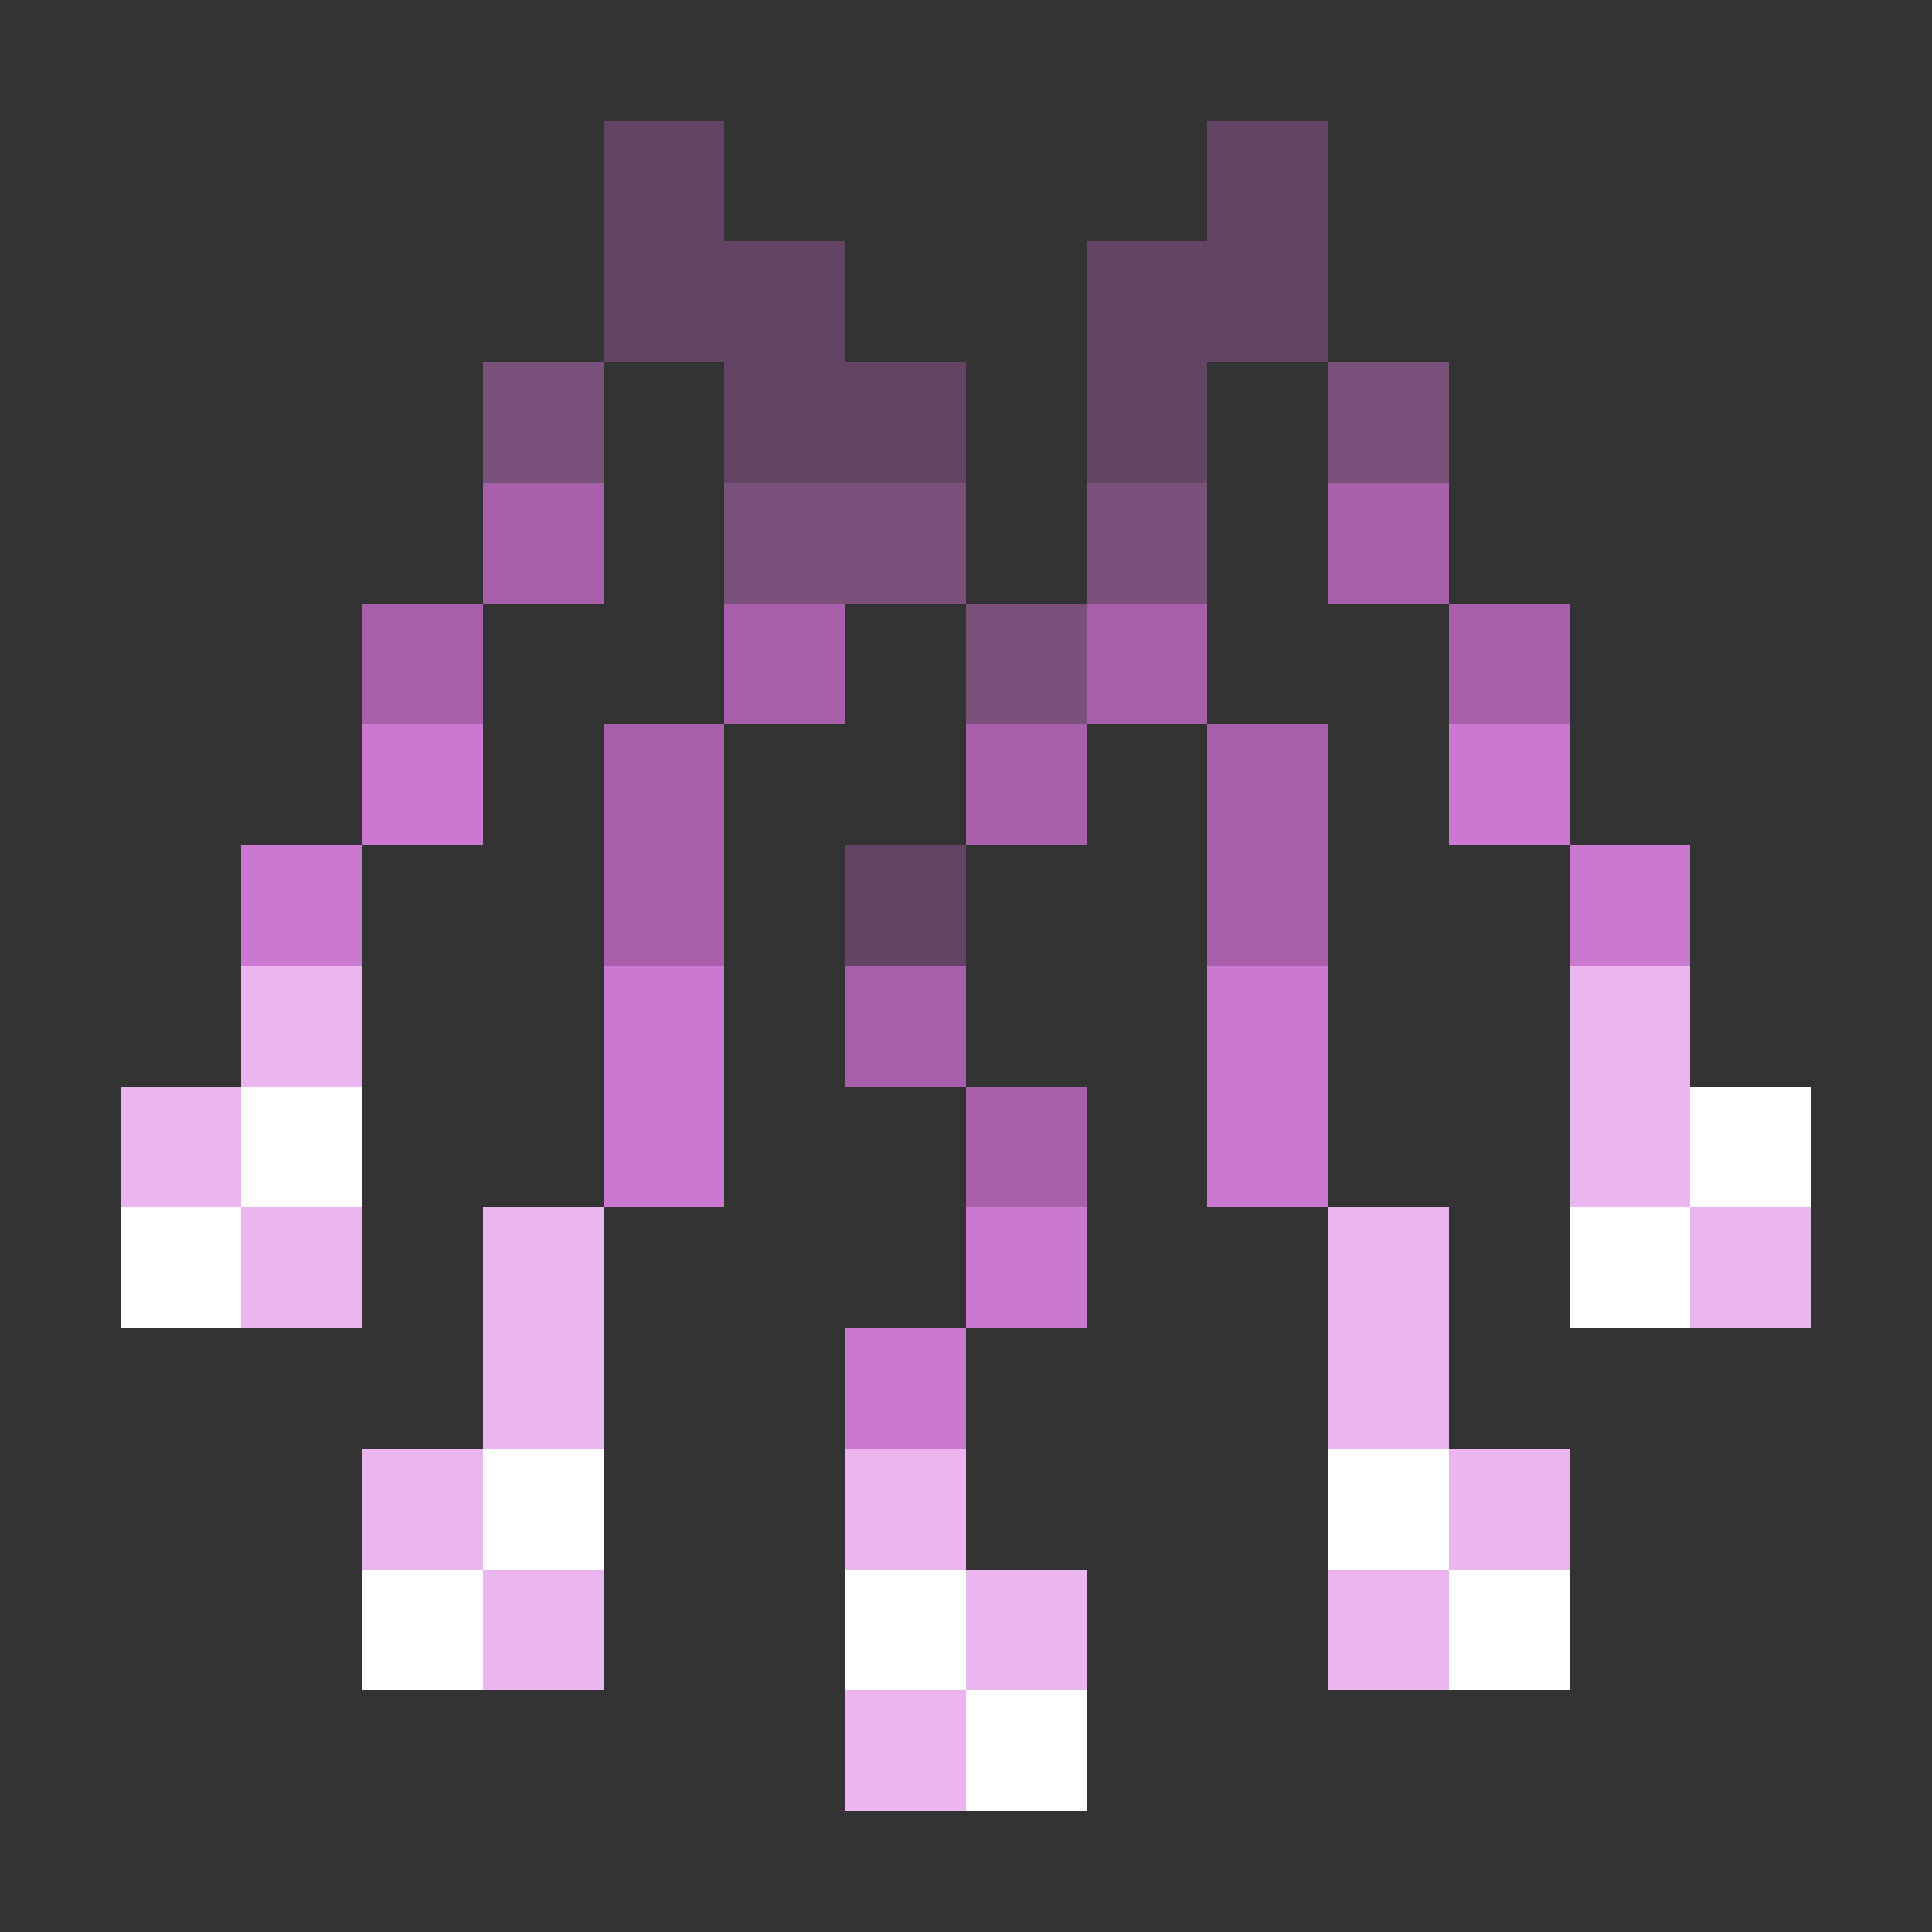 <svg xmlns="http://www.w3.org/2000/svg" shape-rendering="crispEdges" viewBox="0 -0.5 16 16"><rect x="0" y="-0.5" width="16" height="16" fill="#333333" stroke="none"/><path stroke="rgba(128,79,131,0.616)" d="M5 1h1m4 0h1M5 2h2m2 0h2M6 3h2m1 0h1M7 7h1"/><path stroke="rgba(141,90,144,0.773)" d="M4 3h1m6 0h1M6 4h2m1 0h1M8 5h1"/><path stroke="#a860ad" d="M4 4h1m6 0h1M3 5h1m2 0h1m2 0h1m2 0h1M5 6h1m2 0h1m1 0h1M5 7h1m4 0h1M7 8h1m0 1h1"/><path stroke="#cb79d0" d="M3 6h1m8 0h1M2 7h1m10 0h1M5 8h1m4 0h1M5 9h1m4 0h1m-3 1h1m-2 1h1"/><path stroke="#ebb5ef" d="M2 8h1m10 0h1M1 9h1m11 0h1M2 10h1m1 0h1m6 0h1m2 0h1M4 11h1m6 0h1m-9 1h1m3 0h1m4 0h1m-9 1h1m3 0h1m2 0h1m-5 1h1"/><path stroke="#fff" d="M2 9h1m11 0h1M1 10h1m11 0h1M4 12h1m6 0h1m-9 1h1m3 0h1m4 0h1m-5 1h1"/></svg>